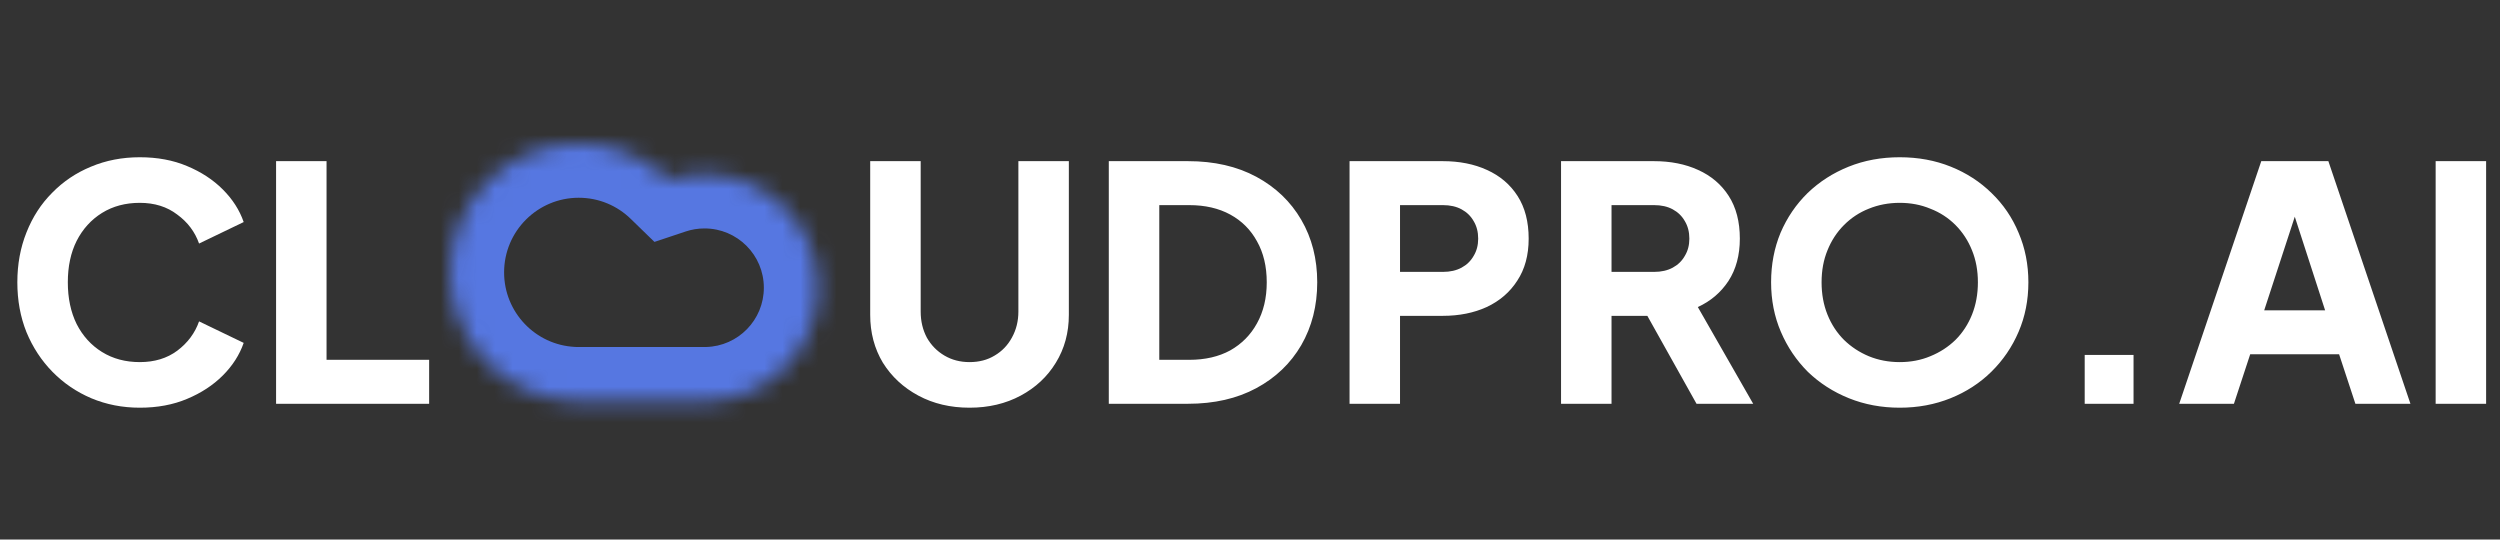 <svg width="139" height="30" viewBox="0 0 139 30" fill="none" xmlns="http://www.w3.org/2000/svg">
<rect x="0" y="0" width="139" height="30" fill="#333333" stroke="none"/>
<mask id="path-1-inside-1_958_722" fill="white">
<path fill-rule="evenodd" clip-rule="evenodd" d="M31.799 22.302C28.017 22.106 25.01 18.976 25.01 15.145C25.01 11.186 28.219 7.977 32.177 7.977C34.121 7.977 35.883 8.751 37.174 10.006C37.803 9.797 38.475 9.683 39.173 9.683C42.661 9.683 45.488 12.51 45.488 15.998C45.488 19.428 42.752 22.219 39.344 22.309V22.312H31.799V22.302Z"/>
</mask>
<path d="M31.799 22.302H34.817V19.437L31.956 19.288L31.799 22.302ZM37.174 10.006L35.07 12.17L36.387 13.45L38.129 12.869L37.174 10.006ZM39.344 22.309L39.264 19.293L36.326 19.37V22.309H39.344ZM39.344 22.312V25.33H42.362V22.312H39.344ZM31.799 22.312H28.781V25.33H31.799V22.312ZM31.956 19.288C29.768 19.175 28.028 17.362 28.028 15.145H21.992C21.992 20.59 26.265 25.037 31.643 25.316L31.956 19.288ZM28.028 15.145C28.028 12.853 29.886 10.995 32.177 10.995V4.959C26.552 4.959 21.992 9.519 21.992 15.145H28.028ZM32.177 10.995C33.303 10.995 34.32 11.44 35.07 12.17L39.279 7.843C37.447 6.061 34.938 4.959 32.177 4.959V10.995ZM38.129 12.869C38.453 12.761 38.803 12.701 39.173 12.701V6.665C38.146 6.665 37.152 6.833 36.219 7.144L38.129 12.869ZM39.173 12.701C40.994 12.701 42.47 14.177 42.47 15.998H48.505C48.505 10.844 44.327 6.665 39.173 6.665V12.701ZM42.47 15.998C42.47 17.788 41.042 19.245 39.264 19.293L39.424 25.326C44.463 25.193 48.505 21.068 48.505 15.998H42.47ZM36.326 22.309V22.312H42.362V22.309H36.326ZM39.344 19.294H31.799V25.33H39.344V19.294ZM34.817 22.312V22.302H28.781V22.312H34.817Z" fill="#5677E1" mask="url(#path-1-inside-1_958_722)"/>
<path d="M53.906 22.668C52.843 22.668 51.896 22.444 51.063 21.997C50.23 21.551 49.572 20.941 49.089 20.169C48.618 19.384 48.383 18.497 48.383 17.507V8.96H51.19V17.326C51.19 17.857 51.304 18.34 51.534 18.774C51.775 19.197 52.101 19.529 52.512 19.77C52.922 20.012 53.387 20.133 53.906 20.133C54.437 20.133 54.902 20.012 55.3 19.77C55.711 19.529 56.03 19.197 56.26 18.774C56.501 18.34 56.622 17.857 56.622 17.326V8.96H59.428V17.507C59.428 18.497 59.187 19.384 58.704 20.169C58.233 20.941 57.582 21.551 56.749 21.997C55.916 22.444 54.968 22.668 53.906 22.668ZM61.649 22.45V8.96H66.049C67.51 8.96 68.777 9.25 69.852 9.829C70.926 10.409 71.759 11.206 72.35 12.22C72.942 13.234 73.238 14.393 73.238 15.696C73.238 17 72.942 18.165 72.35 19.191C71.759 20.205 70.926 21.002 69.852 21.581C68.777 22.16 67.51 22.45 66.049 22.45H61.649ZM64.456 20.006H66.121C67.003 20.006 67.763 19.831 68.403 19.481C69.043 19.119 69.538 18.617 69.888 17.978C70.25 17.326 70.431 16.565 70.431 15.696C70.431 14.815 70.25 14.055 69.888 13.415C69.538 12.775 69.043 12.28 68.403 11.93C67.763 11.58 67.003 11.405 66.121 11.405H64.456V20.006ZM75.035 22.45V8.96H80.214C81.143 8.96 81.964 9.123 82.676 9.449C83.4 9.775 83.968 10.258 84.378 10.898C84.789 11.538 84.994 12.328 84.994 13.27C84.994 14.187 84.783 14.966 84.36 15.606C83.95 16.245 83.382 16.734 82.658 17.072C81.946 17.398 81.131 17.561 80.214 17.561H77.841V22.45H75.035ZM77.841 15.117H80.232C80.63 15.117 80.974 15.038 81.264 14.881C81.553 14.725 81.777 14.507 81.934 14.229C82.103 13.952 82.187 13.632 82.187 13.27C82.187 12.896 82.103 12.57 81.934 12.292C81.777 12.014 81.553 11.797 81.264 11.64C80.974 11.483 80.63 11.405 80.232 11.405H77.841V15.117ZM86.794 22.45V8.96H91.954C92.884 8.96 93.705 9.123 94.417 9.449C95.141 9.775 95.709 10.258 96.119 10.898C96.53 11.538 96.735 12.328 96.735 13.27C96.735 14.187 96.524 14.972 96.101 15.624C95.679 16.264 95.111 16.746 94.399 17.072L97.477 22.45H94.327L90.995 16.493L92.806 17.561H89.601V22.45H86.794ZM89.601 15.117H91.973C92.371 15.117 92.715 15.038 93.005 14.881C93.294 14.725 93.518 14.507 93.675 14.229C93.844 13.952 93.928 13.632 93.928 13.27C93.928 12.896 93.844 12.57 93.675 12.292C93.518 12.014 93.294 11.797 93.005 11.64C92.715 11.483 92.371 11.405 91.973 11.405H89.601V15.117ZM105.625 22.668C104.611 22.668 103.67 22.492 102.801 22.142C101.931 21.792 101.171 21.303 100.519 20.676C99.879 20.036 99.378 19.294 99.016 18.448C98.654 17.604 98.473 16.686 98.473 15.696C98.473 14.706 98.648 13.789 98.998 12.944C99.36 12.099 99.861 11.363 100.501 10.735C101.153 10.107 101.913 9.618 102.782 9.268C103.652 8.918 104.599 8.743 105.625 8.743C106.651 8.743 107.599 8.918 108.468 9.268C109.337 9.618 110.092 10.107 110.732 10.735C111.383 11.363 111.884 12.099 112.234 12.944C112.597 13.789 112.778 14.706 112.778 15.696C112.778 16.686 112.597 17.604 112.234 18.448C111.872 19.294 111.365 20.036 110.713 20.676C110.074 21.303 109.319 21.792 108.45 22.142C107.581 22.492 106.639 22.668 105.625 22.668ZM105.625 20.133C106.241 20.133 106.808 20.024 107.327 19.806C107.859 19.589 108.323 19.288 108.722 18.901C109.12 18.503 109.428 18.032 109.645 17.489C109.862 16.946 109.971 16.348 109.971 15.696C109.971 15.044 109.862 14.453 109.645 13.922C109.428 13.379 109.12 12.908 108.722 12.509C108.323 12.111 107.859 11.809 107.327 11.604C106.808 11.387 106.241 11.278 105.625 11.278C105.01 11.278 104.436 11.387 103.905 11.604C103.386 11.809 102.927 12.111 102.529 12.509C102.131 12.908 101.823 13.379 101.606 13.922C101.388 14.453 101.28 15.044 101.28 15.696C101.28 16.348 101.388 16.946 101.606 17.489C101.823 18.032 102.131 18.503 102.529 18.901C102.927 19.288 103.386 19.589 103.905 19.806C104.436 20.024 105.01 20.133 105.625 20.133ZM115.909 22.45V19.734H118.625V22.45H115.909ZM121.164 22.45L125.727 8.96H129.457L134.02 22.45H130.96L130.054 19.698H125.111L124.206 22.45H121.164ZM125.89 17.253H129.276L127.211 10.88H127.972L125.89 17.253ZM135.422 22.45V8.96H138.228V22.45H135.422Z" fill="white"/>
<path d="M7.773 22.668C6.807 22.668 5.908 22.492 5.075 22.142C4.254 21.792 3.536 21.303 2.92 20.676C2.304 20.048 1.821 19.312 1.471 18.467C1.133 17.622 0.964 16.698 0.964 15.696C0.964 14.694 1.133 13.771 1.471 12.926C1.809 12.069 2.286 11.332 2.902 10.717C3.517 10.089 4.236 9.606 5.057 9.268C5.889 8.918 6.795 8.743 7.773 8.743C8.75 8.743 9.626 8.906 10.398 9.232C11.183 9.558 11.847 9.992 12.39 10.536C12.933 11.079 13.319 11.682 13.549 12.346L11.068 13.541C10.839 12.89 10.434 12.352 9.855 11.93C9.288 11.495 8.593 11.278 7.773 11.278C6.976 11.278 6.276 11.465 5.672 11.839C5.069 12.214 4.598 12.733 4.26 13.397C3.934 14.049 3.771 14.815 3.771 15.696C3.771 16.577 3.934 17.35 4.26 18.014C4.598 18.678 5.069 19.197 5.672 19.571C6.276 19.945 6.976 20.133 7.773 20.133C8.593 20.133 9.288 19.921 9.855 19.499C10.434 19.064 10.839 18.521 11.068 17.869L13.549 19.064C13.319 19.728 12.933 20.332 12.39 20.875C11.847 21.418 11.183 21.853 10.398 22.179C9.626 22.505 8.75 22.668 7.773 22.668ZM15.35 22.45V8.96H18.156V20.006H23.86V22.45H15.35Z" fill="white"/>
</svg>
